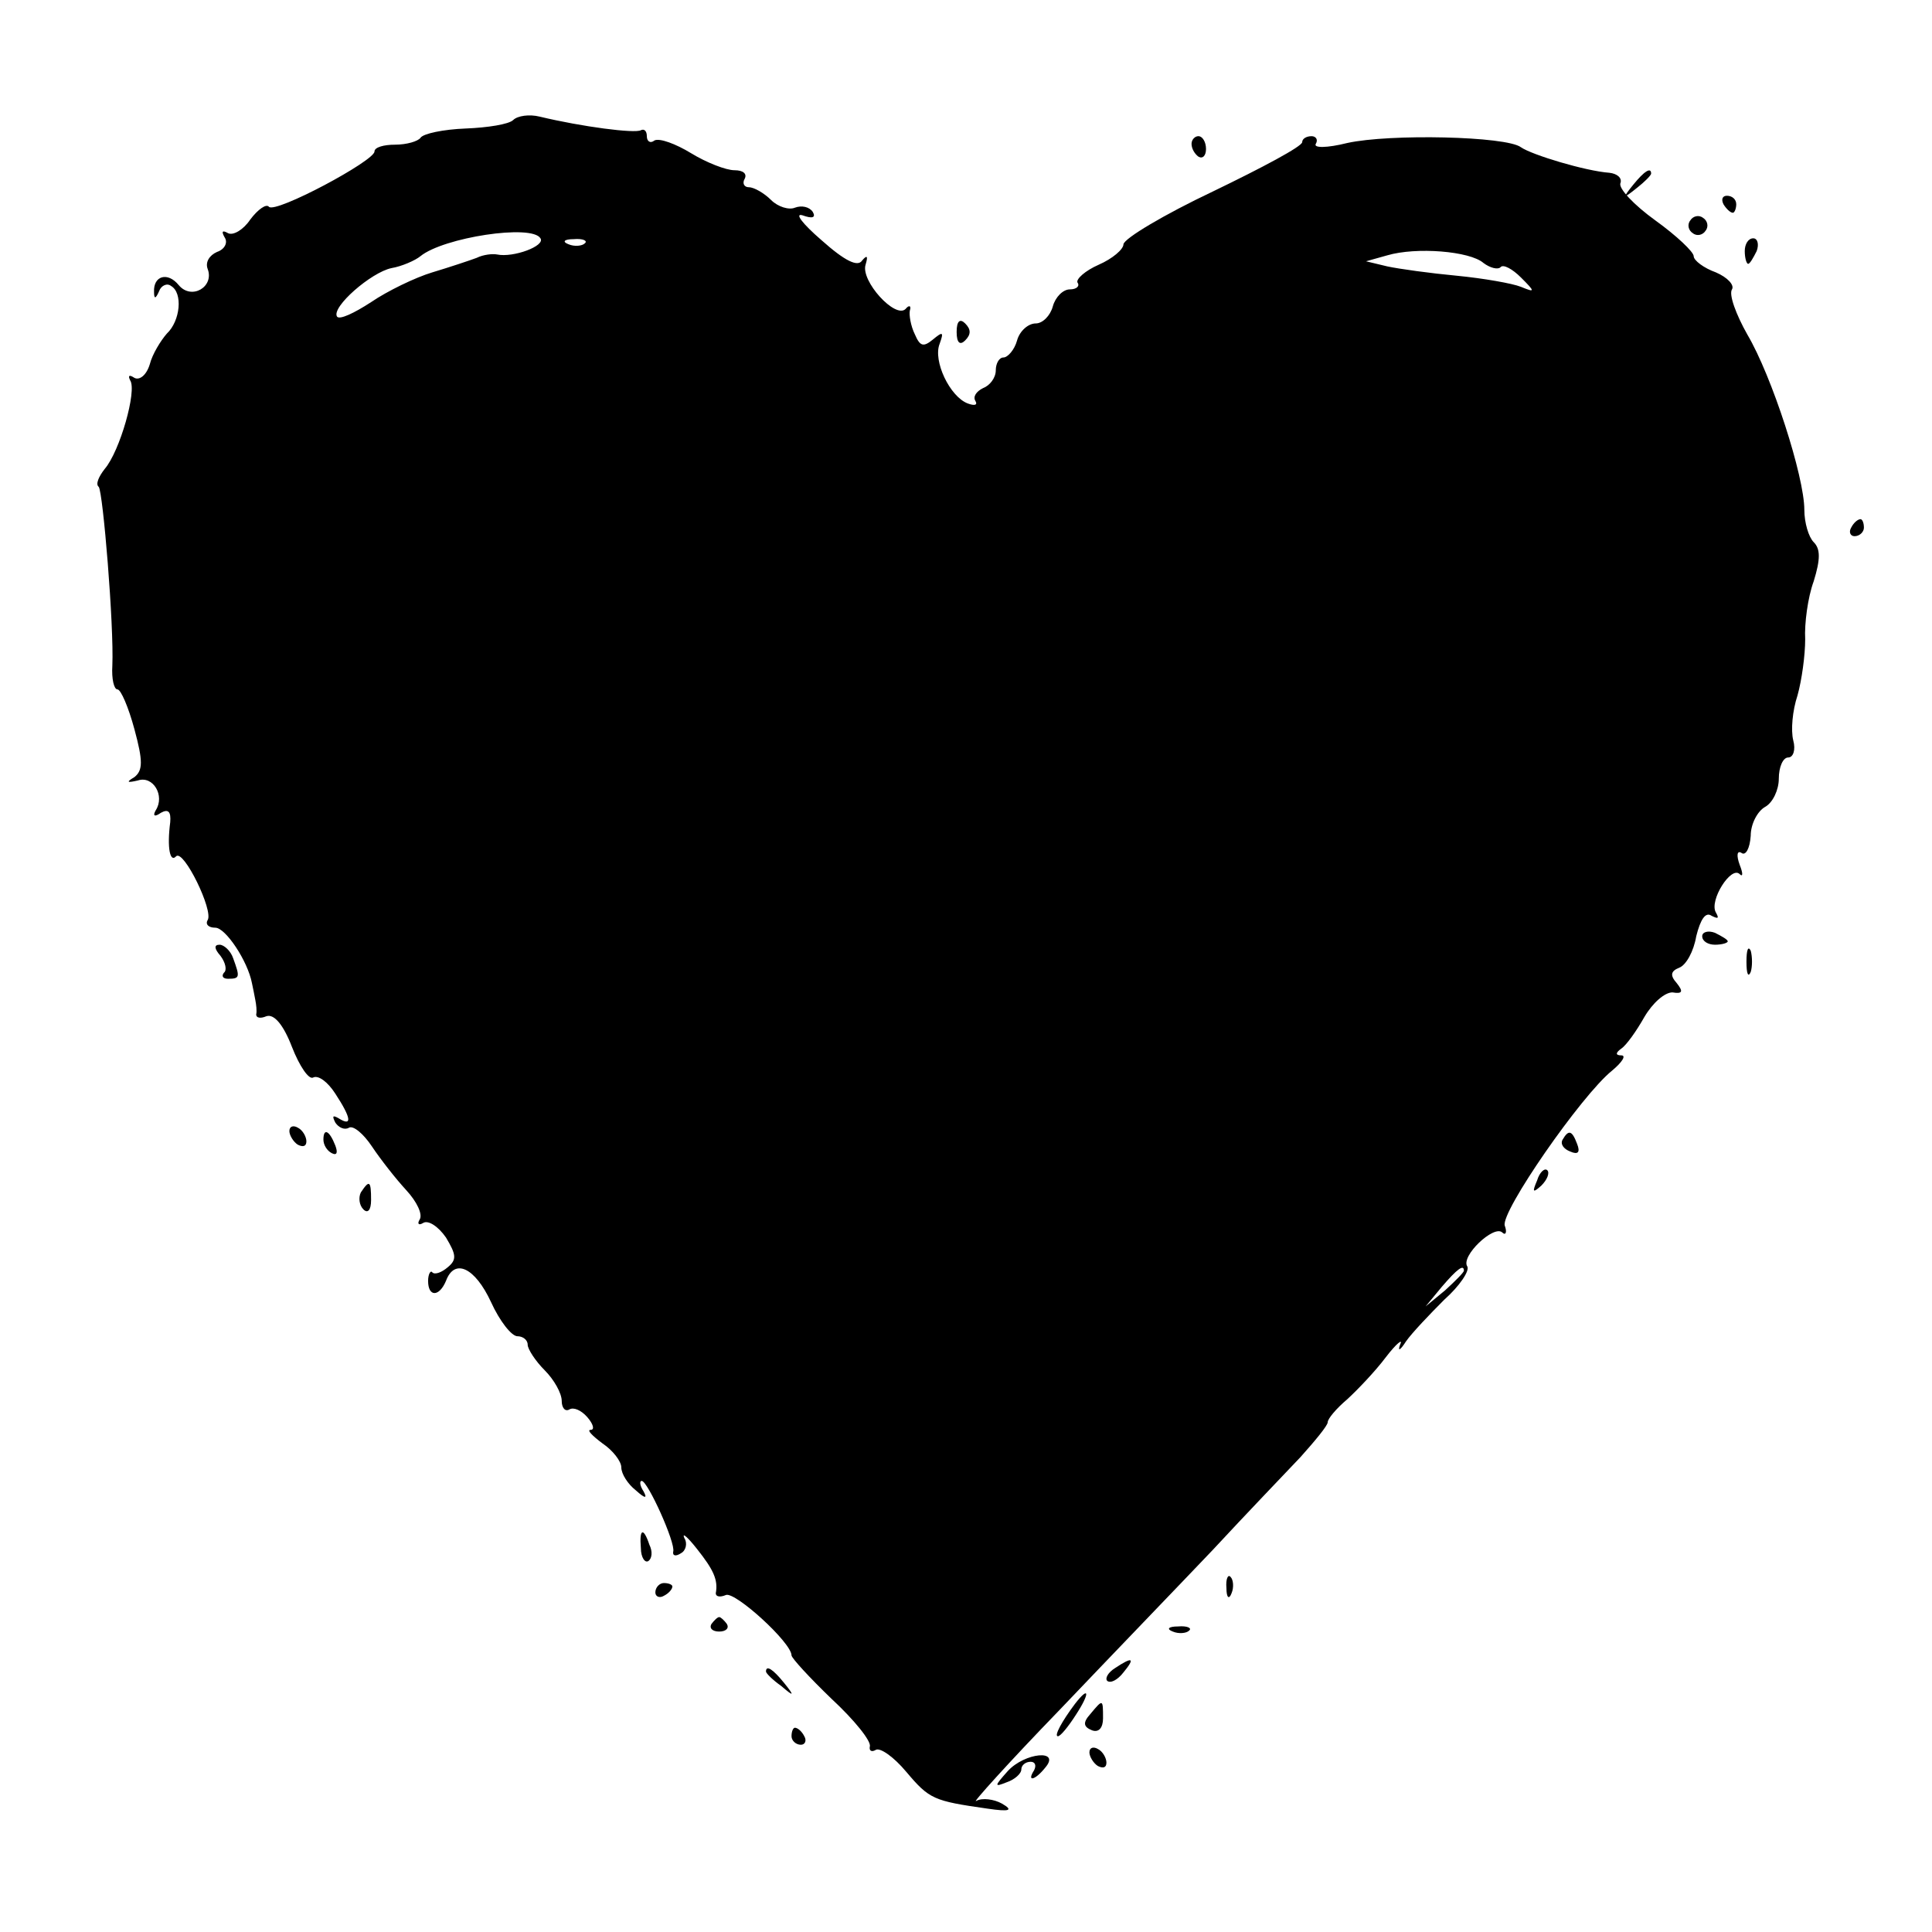 <?xml version="1.0" standalone="no"?>
<!DOCTYPE svg PUBLIC "-//W3C//DTD SVG 20010904//EN"
 "http://www.w3.org/TR/2001/REC-SVG-20010904/DTD/svg10.dtd">
<svg version="1.0" xmlns="http://www.w3.org/2000/svg"
 width="227pt" height="227pt" viewBox="0 0 227 227"
 preserveAspectRatio="xMidYMid meet">
<g transform="translate(0,227) scale(0.1,-0.1)"
fill="#000000" stroke="none">
<path d="M603 2129 c-5 -5 -30 -9 -56 -10 -26 -1 -50 -6 -53 -11 -3 -4 -16 -8
-30 -8 -13 0 -24 -3 -24 -8 0 -11 -116 -73 -124 -65 -3 4 -13 -3 -22 -15 -8
-12 -20 -19 -26 -16 -7 4 -8 2 -4 -5 4 -6 0 -14 -9 -17 -9 -4 -14 -12 -11 -20
8 -21 -19 -37 -34 -19 -13 16 -30 11 -29 -8 0 -9 2 -8 6 1 2 6 9 10 14 6 14
-8 11 -41 -5 -56 -7 -8 -17 -24 -20 -36 -4 -13 -12 -19 -18 -16 -6 4 -8 3 -5
-3 8 -12 -12 -83 -30 -104 -7 -9 -11 -18 -7 -21 5 -6 18 -163 16 -210 -1 -16
2 -28 6 -28 4 0 13 -21 20 -47 10 -37 10 -48 0 -56 -10 -6 -9 -7 4 -4 18 6 32
-18 21 -35 -4 -7 -1 -8 6 -3 9 5 12 1 11 -11 -4 -31 0 -48 7 -40 9 8 44 -64
37 -75 -3 -5 1 -9 9 -9 12 0 38 -39 43 -65 1 -5 3 -14 4 -20 1 -5 2 -13 1 -17
0 -4 5 -5 12 -2 9 3 20 -10 30 -36 9 -23 20 -39 25 -36 6 3 17 -5 26 -19 19
-29 20 -39 4 -29 -7 4 -8 3 -4 -5 4 -6 11 -9 16 -6 5 3 17 -7 27 -22 10 -15
28 -38 40 -51 13 -14 20 -29 16 -35 -3 -5 -1 -7 4 -4 6 4 18 -4 27 -17 12 -20
13 -26 2 -35 -7 -6 -15 -9 -18 -6 -2 3 -5 -2 -5 -10 0 -19 13 -19 21 0 10 27
34 16 53 -25 10 -22 24 -40 31 -40 6 0 12 -4 12 -10 0 -5 9 -19 20 -30 11 -11
20 -27 20 -36 0 -8 4 -13 9 -10 5 3 14 -1 21 -9 7 -8 9 -15 4 -15 -5 0 2 -7
14 -16 12 -8 22 -21 22 -28 0 -8 8 -20 17 -27 11 -10 14 -10 9 -1 -4 6 -5 12
-2 12 7 0 40 -73 37 -83 -1 -5 3 -6 9 -2 6 3 8 12 4 18 -3 7 4 1 15 -13 19
-24 25 -36 22 -52 0 -4 5 -5 12 -2 11 4 77 -56 77 -71 0 -3 21 -26 47 -51 27
-25 47 -50 45 -56 -1 -5 2 -7 7 -4 5 3 21 -8 36 -26 27 -32 32 -34 95 -43 27
-4 31 -2 17 6 -9 5 -23 7 -30 3 -6 -4 37 44 98 107 60 63 141 147 180 188 38
41 85 90 103 109 17 19 32 37 32 41 0 4 10 16 23 27 12 11 33 33 45 49 13 17
21 23 17 15 -3 -8 0 -7 7 4 7 10 28 32 45 49 18 16 30 34 27 39 -8 12 31 49
41 40 4 -4 6 0 3 8 -5 16 90 153 126 182 12 10 17 18 11 18 -7 0 -7 3 0 8 6 4
18 21 27 37 10 17 24 29 33 29 12 -2 13 1 5 11 -8 9 -7 14 3 18 8 3 17 19 20
37 5 20 11 29 18 24 8 -4 9 -3 5 4 -8 14 18 55 28 45 4 -4 4 1 0 11 -4 11 -3
17 2 14 5 -4 10 5 11 20 0 14 8 29 17 34 9 5 16 20 16 33 0 14 5 25 11 25 6 0
9 9 6 20 -3 12 -1 35 5 53 5 18 9 47 9 66 -1 18 3 49 10 68 8 26 8 38 0 46 -6
6 -11 23 -11 38 0 39 -38 157 -67 206 -13 23 -22 47 -18 53 3 5 -5 14 -19 20
-14 5 -26 14 -26 19 0 5 -20 24 -45 42 -25 18 -44 38 -41 44 2 6 -4 11 -13 12
-28 2 -91 21 -104 30 -17 13 -154 16 -204 5 -24 -6 -40 -6 -37 -1 3 5 0 9 -5
9 -6 0 -11 -3 -11 -7 0 -5 -47 -30 -105 -58 -57 -27 -104 -55 -105 -62 0 -6
-13 -17 -29 -24 -16 -7 -27 -17 -25 -21 3 -4 -1 -8 -9 -8 -8 0 -17 -9 -20 -20
-3 -11 -12 -20 -20 -20 -9 0 -19 -9 -22 -20 -3 -11 -11 -20 -16 -20 -5 0 -9
-7 -9 -15 0 -9 -7 -18 -15 -21 -8 -4 -12 -10 -9 -15 3 -5 -1 -6 -9 -3 -21 8
-41 50 -33 70 5 14 4 15 -8 5 -11 -9 -15 -8 -21 6 -5 10 -7 23 -6 28 2 6 -1 7
-5 2 -12 -12 -53 33 -47 52 3 10 2 12 -4 5 -5 -8 -20 -1 -48 24 -22 19 -32 32
-22 29 11 -4 16 -3 12 4 -4 6 -13 8 -21 5 -7 -3 -20 1 -28 9 -8 8 -20 15 -26
15 -6 0 -8 5 -5 10 3 6 -2 10 -12 10 -10 0 -33 9 -51 20 -18 11 -37 18 -43 15
-5 -4 -9 -1 -9 5 0 6 -3 9 -7 7 -7 -4 -69 4 -119 16 -12 3 -26 1 -31 -4z m32
-139 c6 -9 -32 -23 -51 -19 -5 1 -16 0 -24 -4 -8 -3 -32 -11 -52 -17 -20 -6
-53 -22 -72 -35 -20 -13 -37 -21 -40 -17 -7 11 40 52 64 57 12 2 28 9 34 14
27 22 131 38 141 21z m52 -6 c-3 -3 -12 -4 -19 -1 -8 3 -5 6 6 6 11 1 17 -2
13 -5z m1056 -23 c8 -6 17 -8 20 -5 3 4 14 -2 24 -12 17 -17 17 -18 0 -11 -10
4 -44 10 -75 13 -32 3 -68 8 -82 11 l-25 6 25 7 c34 10 97 5 113 -9z m-23
-1184 c0 -2 -10 -12 -22 -23 l-23 -19 19 23 c18 21 26 27 26 19z"/>
<path d="M1400 2101 c0 -6 4 -12 8 -15 5 -3 9 1 9 9 0 8 -4 15 -9 15 -4 0 -8
-4 -8 -9z"/>
<path d="M1919 2053 c-13 -16 -12 -17 4 -4 9 7 17 15 17 17 0 8 -8 3 -21 -13z"/>
<path d="M2025 2030 c3 -5 8 -10 11 -10 2 0 4 5 4 10 0 6 -5 10 -11 10 -5 0
-7 -4 -4 -10z"/>
<path d="M1986 2011 c-4 -5 -2 -12 3 -15 5 -4 12 -2 15 3 4 5 2 12 -3 15 -5 4
-12 2 -15 -3z"/>
<path d="M2050 1975 c0 -8 2 -15 4 -15 2 0 6 7 10 15 3 8 1 15 -4 15 -6 0 -10
-7 -10 -15z"/>
<path d="M1124 1880 c0 -13 4 -16 10 -10 7 7 7 13 0 20 -6 6 -10 3 -10 -10z"/>
<path d="M2175 1650 c-3 -5 -1 -10 4 -10 6 0 11 5 11 10 0 6 -2 10 -4 10 -3 0
-8 -4 -11 -10z"/>
<path d="M2000 1170 c0 -6 7 -10 15 -10 8 0 15 2 15 4 0 2 -7 6 -15 10 -8 3
-15 1 -15 -4z"/>
<path d="M259 1147 c6 -8 8 -17 4 -20 -3 -4 -1 -7 5 -7 14 0 14 2 6 24 -3 9
-11 16 -16 16 -7 0 -6 -5 1 -13z"/>
<path d="M2052 1140 c0 -14 2 -19 5 -12 2 6 2 18 0 25 -3 6 -5 1 -5 -13z"/>
<path d="M340 941 c0 -5 5 -13 10 -16 6 -3 10 -2 10 4 0 5 -4 13 -10 16 -5 3
-10 2 -10 -4z"/>
<path d="M380 931 c0 -6 4 -13 10 -16 6 -3 7 1 4 9 -7 18 -14 21 -14 7z"/>
<path d="M1836 931 c-3 -5 1 -11 9 -14 9 -4 12 -1 8 9 -6 16 -10 17 -17 5z"/>
<path d="M1806 883 c-6 -14 -5 -15 5 -6 7 7 10 15 7 18 -3 3 -9 -2 -12 -12z"/>
<path d="M424 869 c-3 -6 -2 -15 3 -20 5 -5 9 -1 9 11 0 23 -2 24 -12 9z"/>
<path d="M753 451 c0 -11 5 -18 9 -15 4 3 5 11 1 19 -7 21 -12 19 -10 -4z"/>
<path d="M1441 404 c0 -11 3 -14 6 -6 3 7 2 16 -1 19 -3 4 -6 -2 -5 -13z"/>
<path d="M770 399 c0 -5 5 -7 10 -4 6 3 10 8 10 11 0 2 -4 4 -10 4 -5 0 -10
-5 -10 -11z"/>
<path d="M836 362 c-3 -5 1 -9 9 -9 8 0 12 4 9 9 -3 4 -7 8 -9 8 -2 0 -6 -4
-9 -8z"/>
<path d="M1378 353 c7 -3 16 -2 19 1 4 3 -2 6 -13 5 -11 0 -14 -3 -6 -6z"/>
<path d="M1310 310 c-8 -5 -12 -12 -9 -15 4 -3 12 1 19 10 14 17 11 19 -10 5z"/>
<path d="M900 306 c0 -2 8 -10 18 -17 15 -13 16 -12 3 4 -13 16 -21 21 -21 13z"/>
<path d="M1263 268 c-15 -20 -25 -38 -20 -38 3 0 12 11 21 25 17 26 16 35 -1
13z"/>
<path d="M1281 256 c-9 -10 -8 -15 2 -19 8 -3 13 3 13 14 0 23 0 23 -15 5z"/>
<path d="M930 230 c0 -5 5 -10 11 -10 5 0 7 5 4 10 -3 6 -8 10 -11 10 -2 0 -4
-4 -4 -10z"/>
<path d="M1280 211 c0 -5 5 -13 10 -16 6 -3 10 -2 10 4 0 5 -4 13 -10 16 -5 3
-10 2 -10 -4z"/>
<path d="M1184 189 c-16 -18 -16 -19 -1 -13 9 3 17 10 17 15 0 5 5 9 11 9 5 0
7 -4 4 -10 -9 -14 1 -12 13 3 19 22 -24 18 -44 -4z"/>
</g>
</svg>
